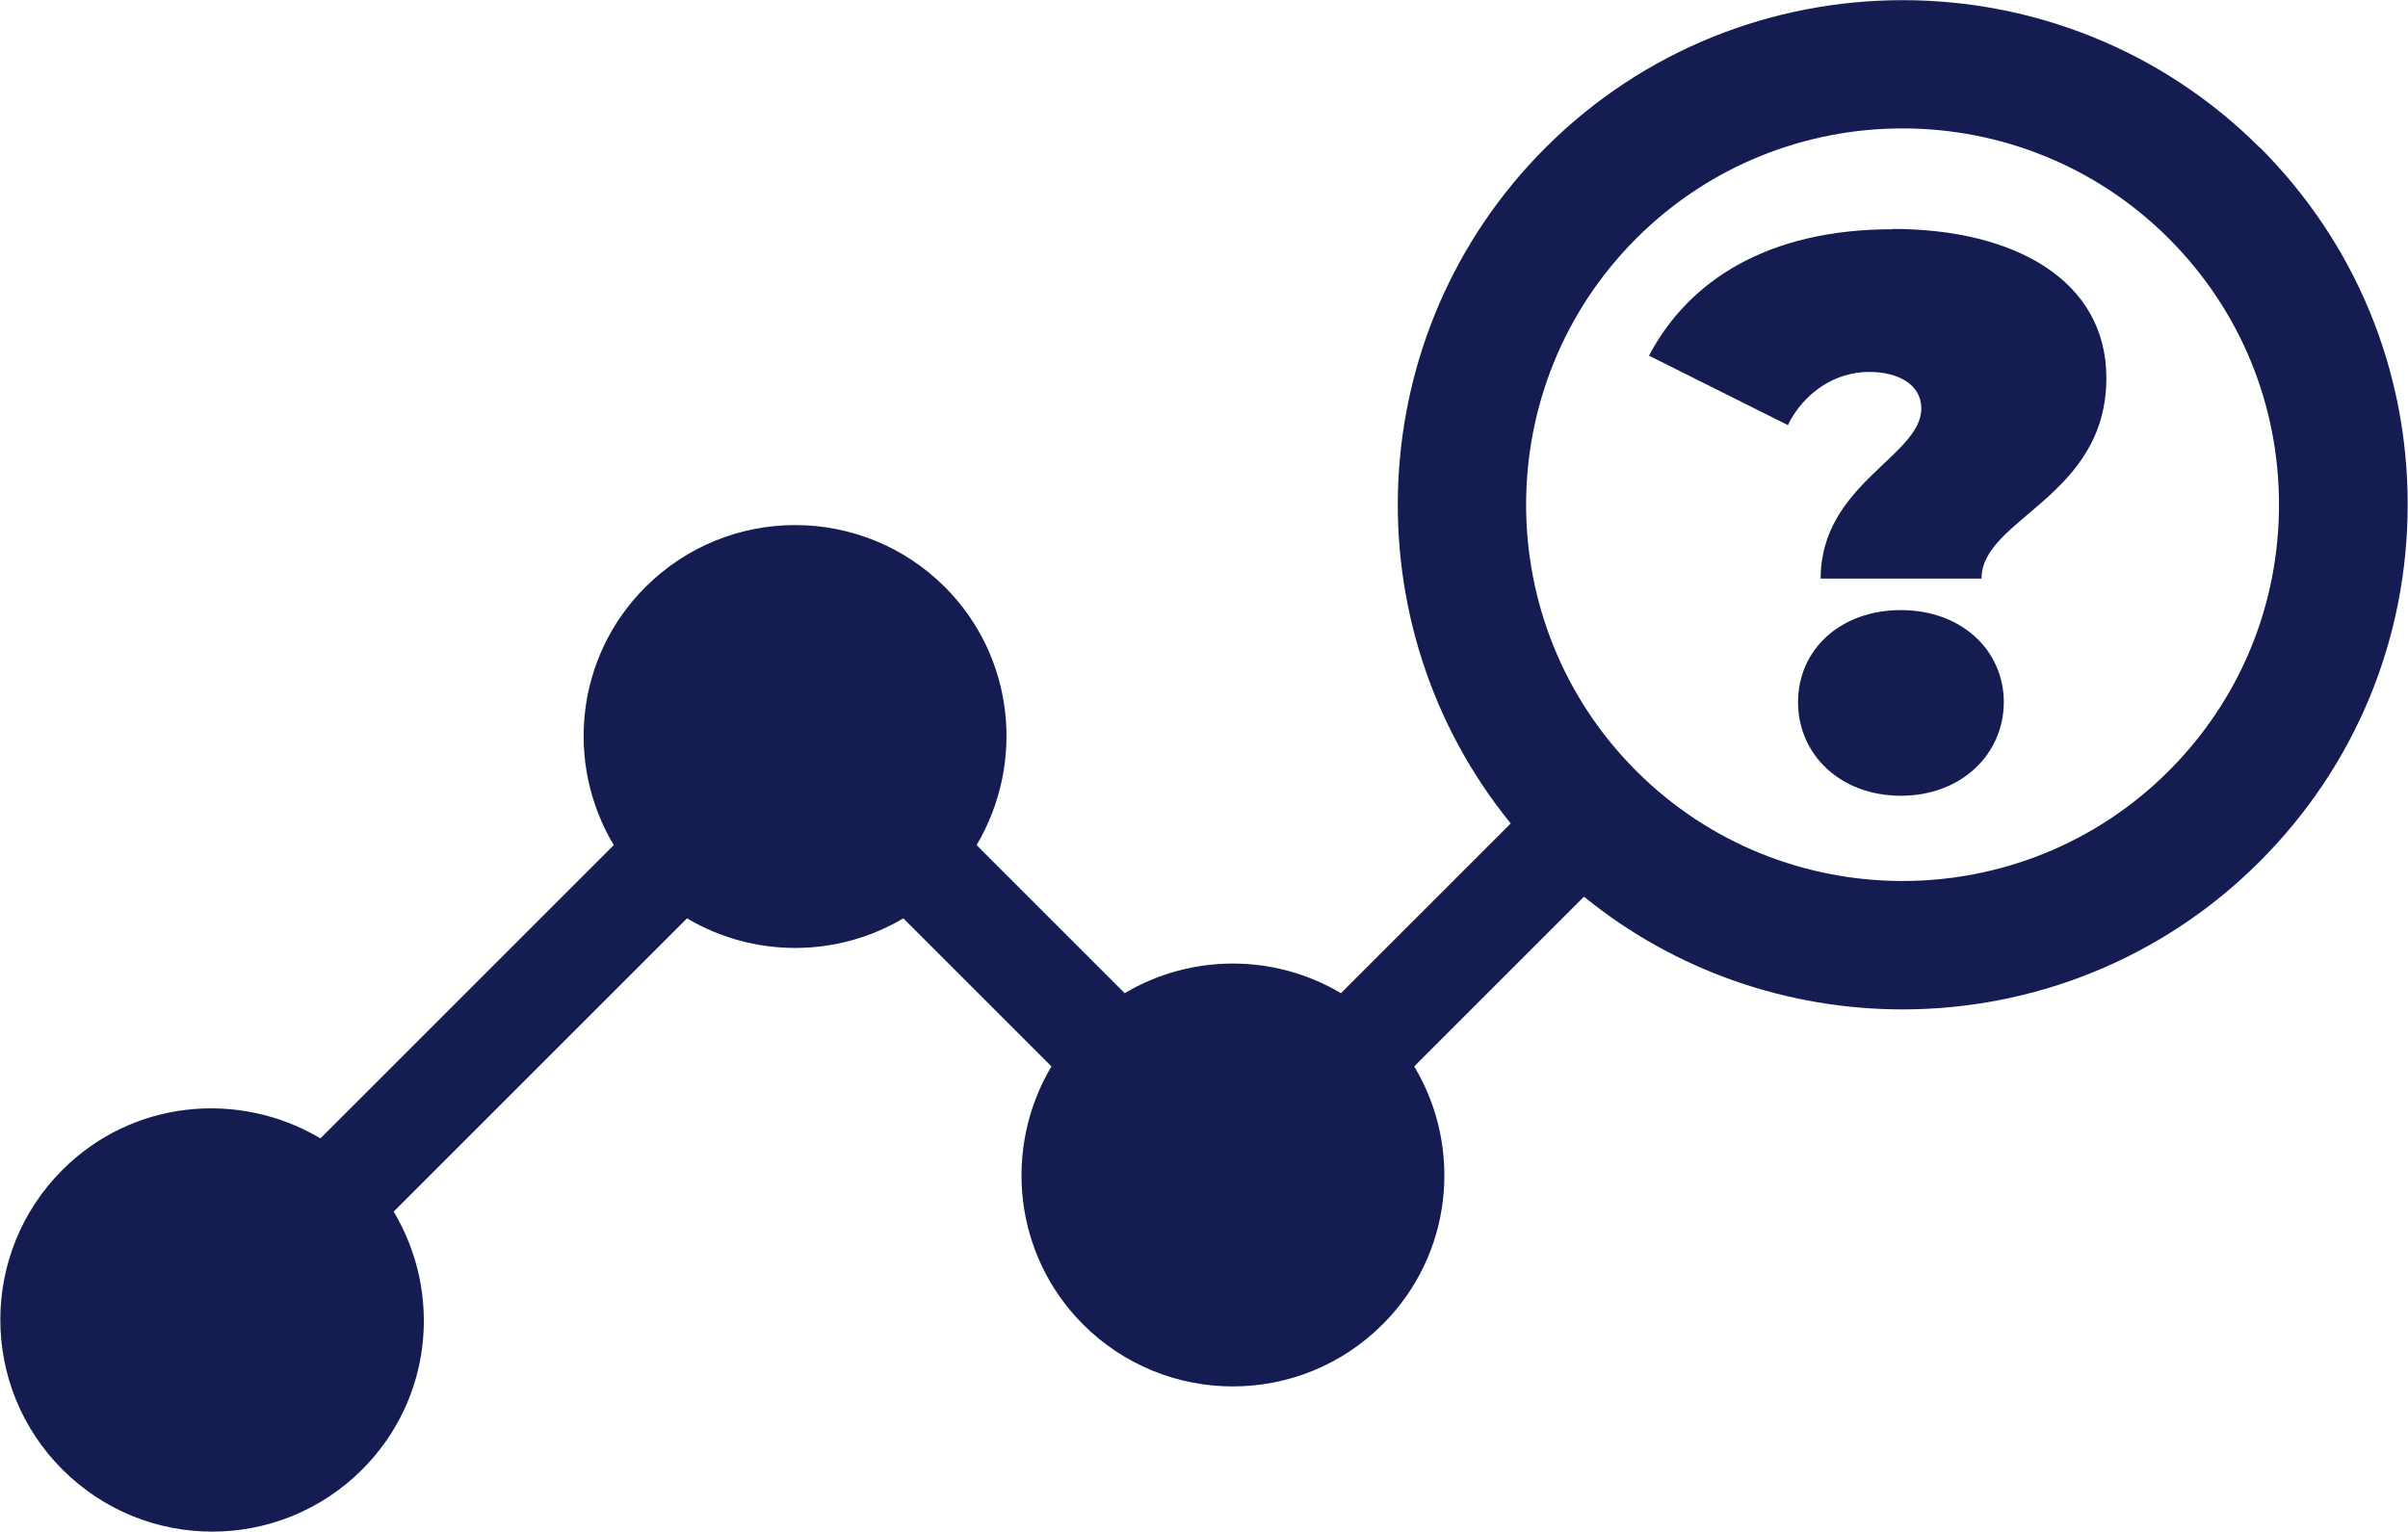 <?xml version="1.0" encoding="UTF-8"?><svg id="Layer_2" xmlns="http://www.w3.org/2000/svg" viewBox="0 0 75.6 48.1"><defs><style>.cls-1{fill:#141c52;}</style></defs><g id="Icons"><g><path class="cls-1" d="M70.95,4.64c-6.18-6.18-16.25-6.18-22.43,0-5.79,5.79-6.16,14.99-1.09,21.22l-5.33,5.33c-2.09-1.24-4.7-1.24-6.79,0l-4.65-4.65c1.52-2.56,1.2-5.9-.99-8.1-2.6-2.6-6.81-2.6-9.41,0-2.2,2.2-2.52,5.55-.99,8.1l-9.21,9.21c-2.56-1.52-5.9-1.21-8.1,.99-2.6,2.6-2.6,6.81,0,9.41,2.6,2.6,6.81,2.6,9.41,0,2.2-2.2,2.52-5.54,.99-8.1l9.21-9.21c2.09,1.24,4.7,1.24,6.79,0l4.65,4.65c-1.52,2.56-1.2,5.9,.99,8.1,2.6,2.6,6.81,2.6,9.41,0,2.2-2.2,2.52-5.55,.99-8.1l5.33-5.33c2.9,2.36,6.45,3.54,10,3.54,4.06,0,8.12-1.55,11.21-4.64,3-3,4.65-6.98,4.65-11.22s-1.65-8.22-4.65-11.22Zm-2.86,19.57c-4.61,4.61-12.11,4.61-16.72,0-4.61-4.61-4.61-12.11,0-16.72,4.61-4.61,12.11-4.61,16.72,0,2.23,2.23,3.46,5.2,3.46,8.36s-1.23,6.13-3.46,8.36Z"/><path class="cls-1" d="M59.41,7.2c-3.92,0-6.4,1.62-7.64,3.97l4.36,2.18c.51-1.03,1.49-1.67,2.55-1.67,.91,0,1.64,.39,1.64,1.15,0,1.49-3.16,2.38-3.16,5.34h5.05c0-1.89,3.92-2.55,3.92-6.3,0-3.06-2.87-4.68-6.71-4.68Z"/><path class="cls-1" d="M59.68,19.16c-1.91,0-3.23,1.25-3.23,2.89s1.32,2.94,3.23,2.94,3.23-1.32,3.23-2.94-1.32-2.89-3.23-2.89Z"/></g></g></svg>